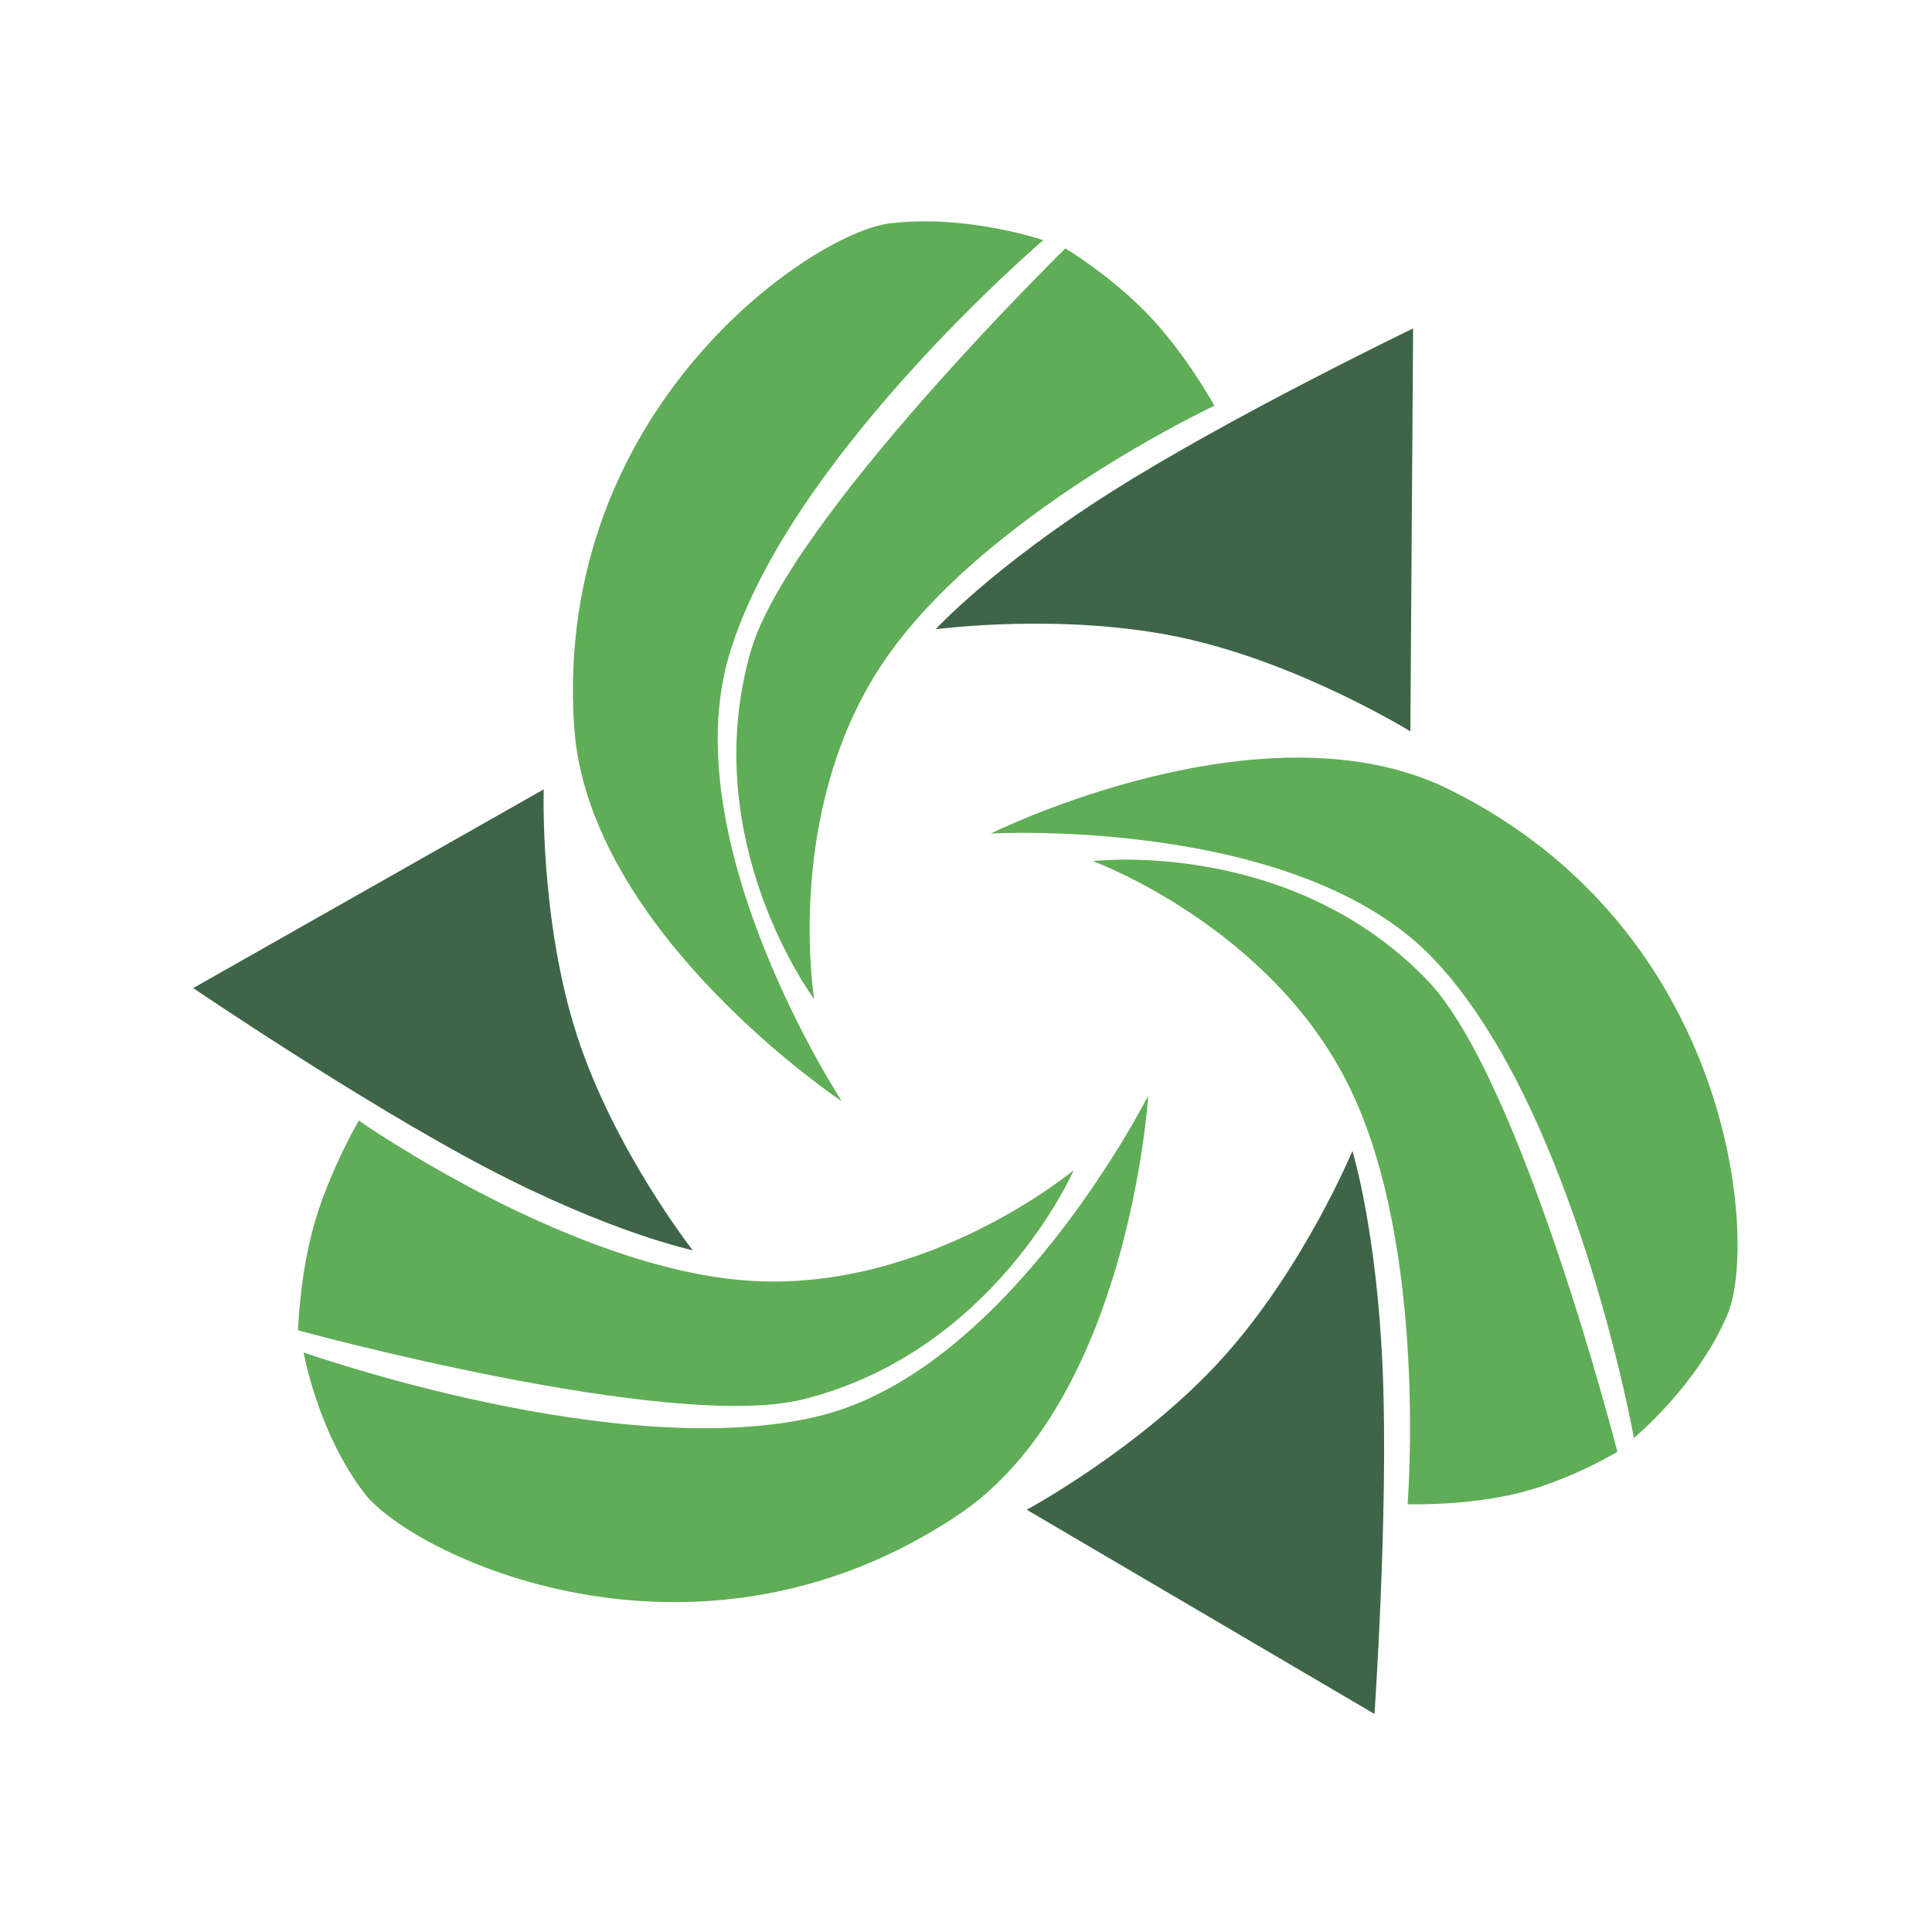 <?xml version="1.0"?>
<!DOCTYPE svg PUBLIC "-//W3C//DTD SVG 1.0//EN" "http://www.w3.org/TR/2001/REC-SVG-20010904/DTD/svg10.dtd">
<svg xmlns="http://www.w3.org/2000/svg" xmlns:xlink="http://www.w3.org/1999/xlink" width="700px" height="700px">
<path fill-rule="evenodd" fill="#3e6548" d="M 372 547 C 372 547 413.593 524.566 443 492 C 472.407 459.434 490 417 490 417 C 490 417 498.943 445.937 501 497 C 503.057 548.063 498 621 498 621 C 498 621 372 547 372 547 z" />
<path fill-rule="evenodd" fill="#5fad56" d="M 517 355 C 551.392 390.569 586 526 586 526 C 586 526 569.205 536.263 550 541 C 530.795 545.737 510 545 510 545 C 510 545 517.478 452.325 489 394 C 460.522 335.675 396 312 396 312 C 396 312 467.139 303.433 517 355 z" />
<path fill-rule="evenodd" fill="#5fad56" d="M 626 476 C 615.231 501.847 592 521 592 521 C 592 521 570.406 400.53 519 347 C 469.778 295.744 359 302 359 302 C 359 302 457.856 252.801 525 286 C 628.426 337.138 636.769 450.153 626 476 z" />
<path fill-rule="evenodd" fill="#3e6548" d="M 511 265 C 511 265 470.907 240.184 428 231 C 385.093 221.816 339 228 339 228 C 339 228 359.807 205.313 403 178 C 446.193 150.687 512 119 512 119 C 512 119 511 265 511 265 z" />
<path fill-rule="evenodd" fill="#5fad56" d="M 272 236 C 285.608 188.431 386 90 386 90 C 386 90 402.296 99.737 416 114 C 429.704 128.263 440 147 440 147 C 440 147 356.272 186.175 320 240 C 283.728 293.825 295 362 295 362 C 295 362 252.272 304.965 272 236 z" />
<path fill-rule="evenodd" fill="#5fad56" d="M 322 81 C 349.769 77.403 378 87 378 87 C 378 87 284.655 166.716 264 238 C 244.222 306.256 305 399 305 399 C 305 399 212.821 337.748 208 263 C 200.574 147.862 294.231 84.597 322 81 z" />
<path fill-rule="evenodd" fill="#3e6548" d="M 197 286 C 197 286 195.5 333.25 209 375 C 222.5 416.75 251 453 251 453 C 251 453 221.25 446.75 176 423 C 130.75 399.25 70 358 70 358 C 70 358 197 286 197 286 z" />
<path fill-rule="evenodd" fill="#5fad56" d="M 291 507 C 243 519 108 482 108 482 C 108 482 108.5 462 114 443 C 119.5 424 130 406 130 406 C 130 406 206.25 459.5 271 464 C 335.75 468.5 389 424 389 424 C 389 424 360.589 489.603 291 507 z" />
<path fill-rule="evenodd" fill="#5fad56" d="M 132 541 C 115 518.75 110 490 110 490 C 110 490 224.939 530.754 297 513 C 366 496 416 397 416 397 C 416 397 409.323 507.451 347 549 C 251 613 149 563.25 132 541 z" />
</svg>

